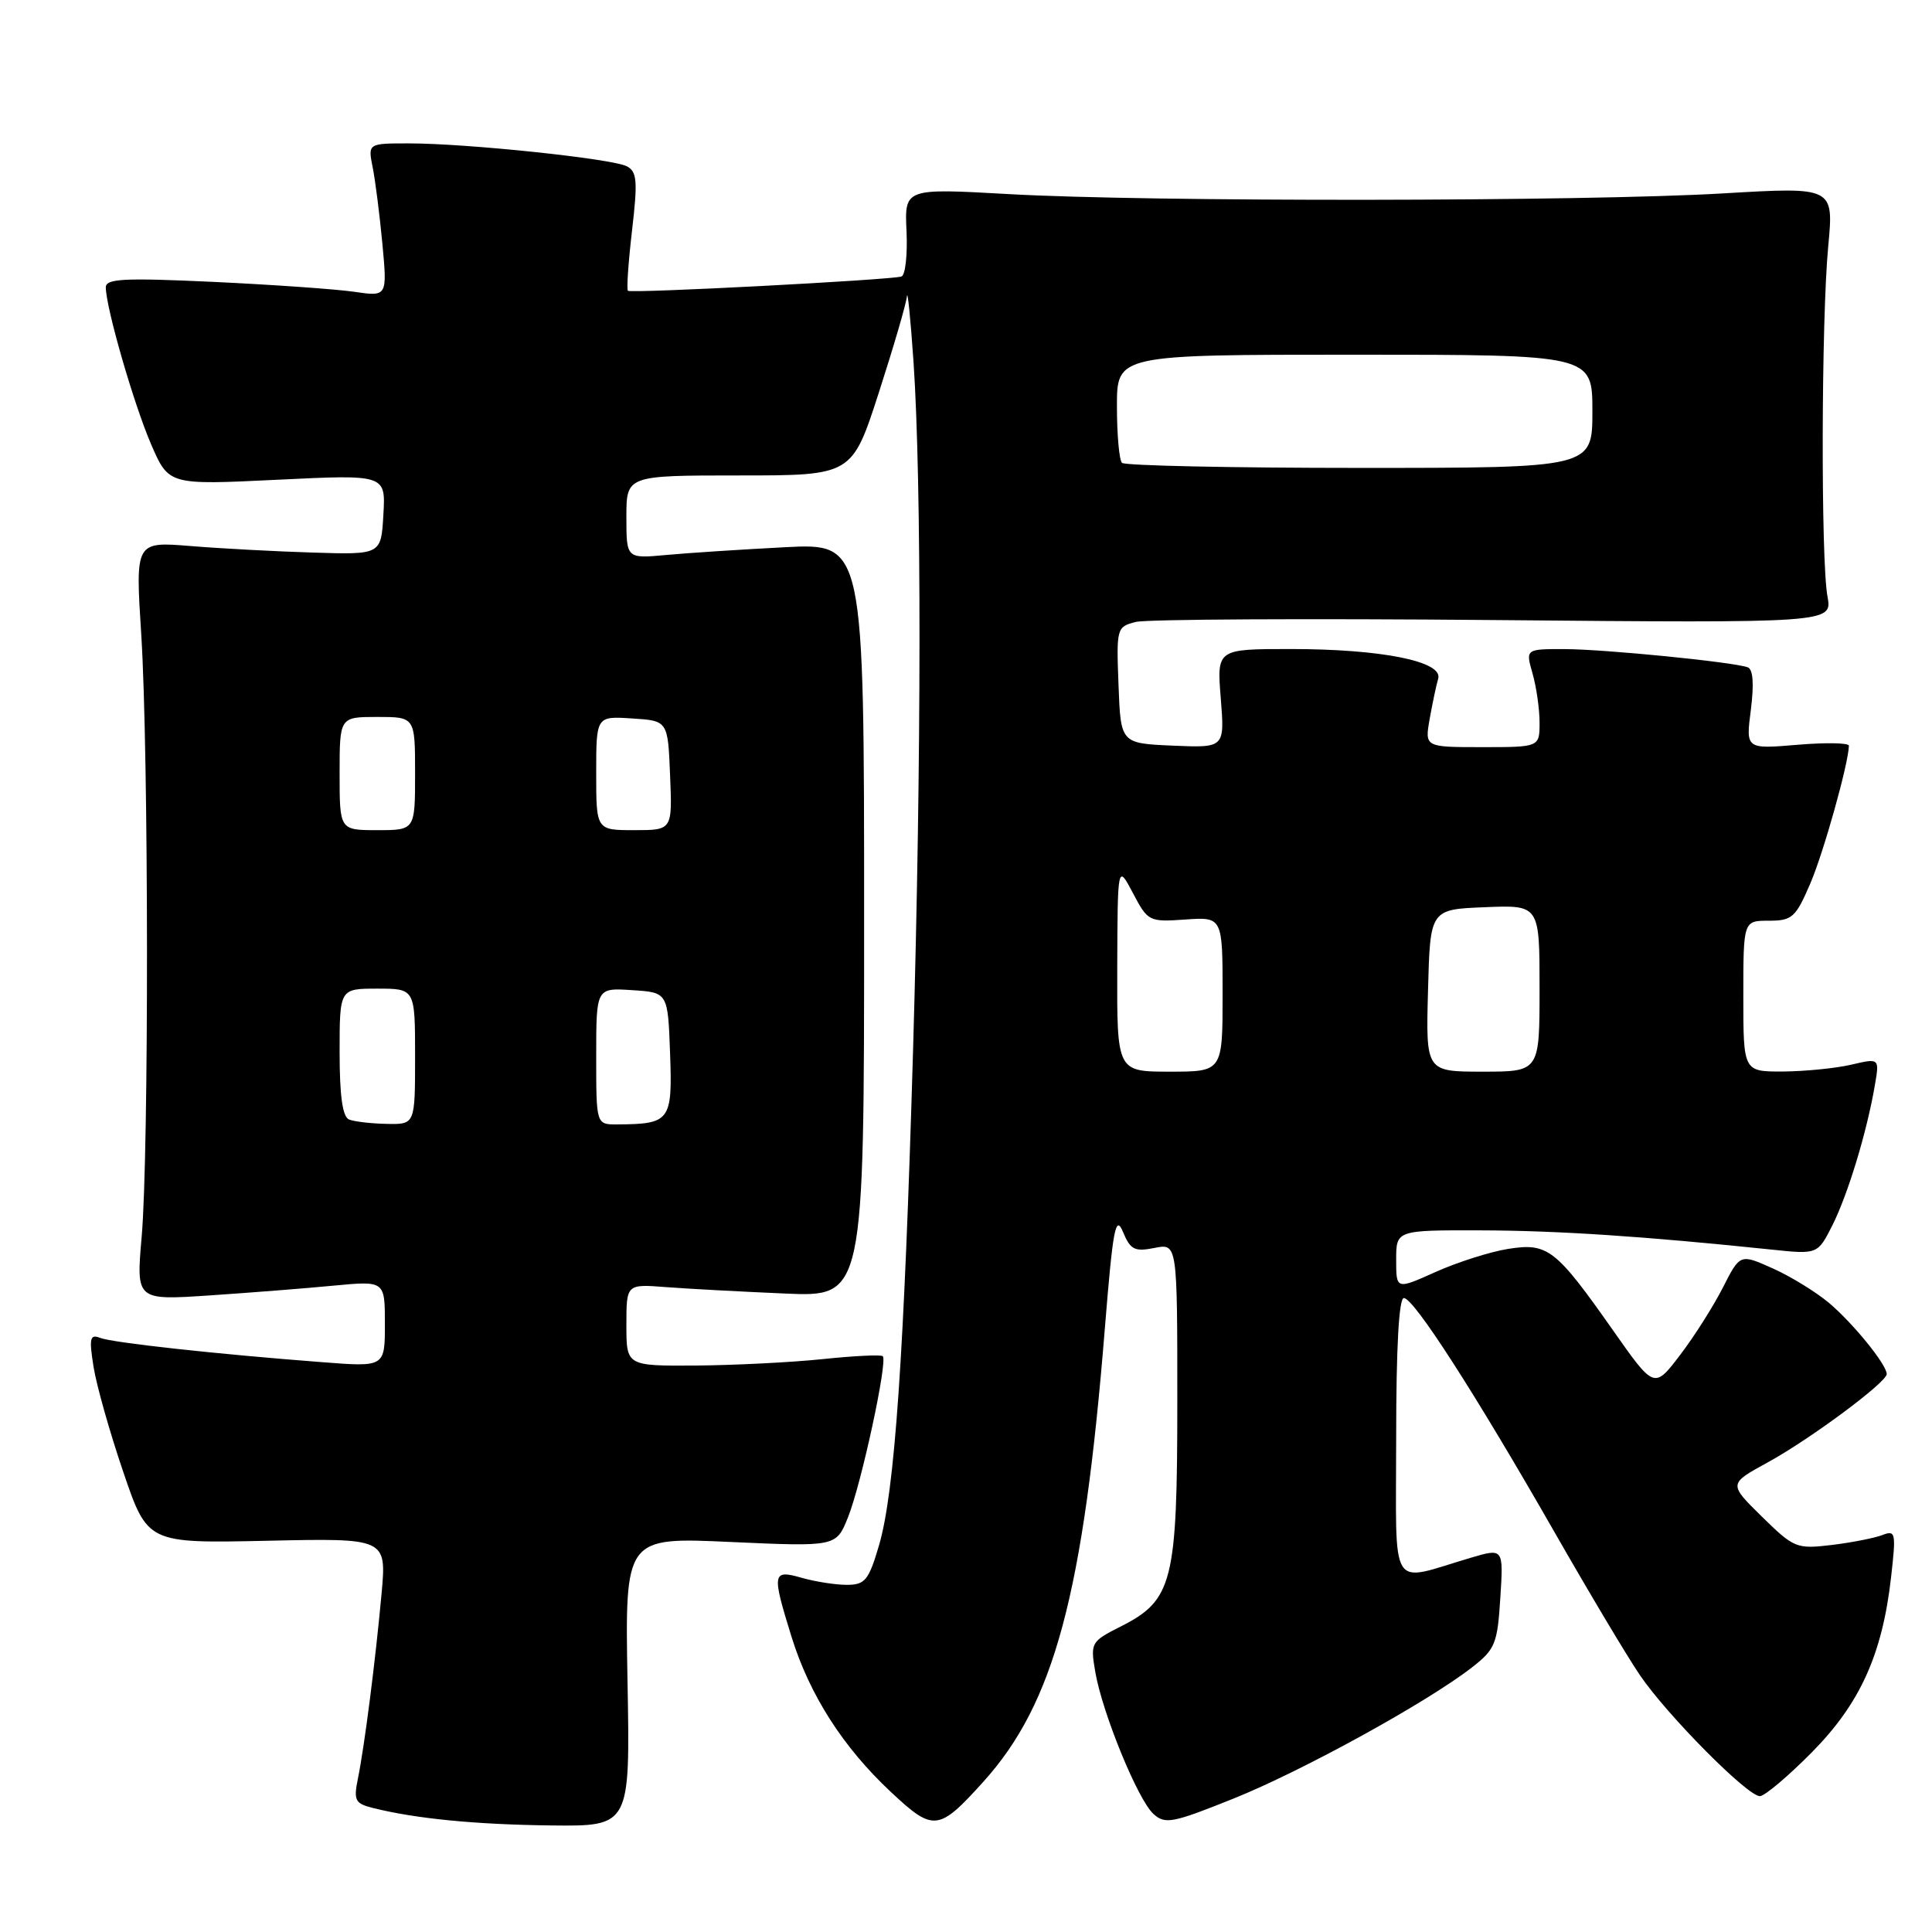 <?xml version="1.0" encoding="UTF-8" standalone="no"?>
<!DOCTYPE svg PUBLIC "-//W3C//DTD SVG 1.1//EN" "http://www.w3.org/Graphics/SVG/1.1/DTD/svg11.dtd" >
<svg xmlns="http://www.w3.org/2000/svg" xmlns:xlink="http://www.w3.org/1999/xlink" version="1.1" viewBox="0 0 256 256">
 <g >
 <path fill="currentColor"
d=" M 83.15 222.84 C 82.81 203.68 82.81 203.68 96.80 204.32 C 110.80 204.95 110.80 204.95 112.36 201.06 C 114.15 196.59 117.66 180.29 116.97 179.70 C 116.71 179.48 113.12 179.66 109.00 180.09 C 104.88 180.52 97.34 180.90 92.25 180.94 C 83.00 181.00 83.00 181.00 83.00 175.57 C 83.00 170.14 83.00 170.14 88.25 170.55 C 91.14 170.77 98.22 171.15 104.00 171.40 C 114.50 171.86 114.50 171.86 114.50 121.91 C 114.50 71.97 114.50 71.97 104.00 72.51 C 98.22 72.81 91.14 73.27 88.25 73.54 C 83.00 74.02 83.00 74.02 83.00 68.51 C 83.00 63.00 83.00 63.00 97.95 63.00 C 112.90 63.00 112.90 63.00 116.45 52.02 C 118.40 45.98 120.08 40.24 120.17 39.27 C 120.26 38.30 120.65 42.22 121.05 48.00 C 122.12 63.96 122.10 100.64 120.99 139.00 C 119.81 179.54 118.56 197.75 116.45 204.85 C 115.10 209.41 114.61 210.00 112.20 210.00 C 110.71 210.00 108.03 209.58 106.24 209.07 C 102.32 207.95 102.25 208.40 104.89 216.91 C 107.29 224.62 111.72 231.53 118.04 237.44 C 123.70 242.74 124.36 242.67 130.30 236.09 C 139.69 225.69 143.56 211.27 146.40 176.00 C 147.47 162.76 147.82 160.90 148.80 163.23 C 149.78 165.60 150.34 165.88 152.97 165.36 C 156.00 164.75 156.00 164.75 156.00 185.62 C 156.00 209.68 155.41 212.03 148.48 215.53 C 144.56 217.51 144.47 217.67 145.13 221.54 C 146.07 227.00 150.77 238.48 152.84 240.36 C 154.39 241.76 155.36 241.57 163.45 238.32 C 172.57 234.66 189.16 225.53 195.07 220.92 C 198.12 218.54 198.42 217.80 198.80 211.73 C 199.22 205.13 199.22 205.13 194.86 206.42 C 183.91 209.65 185.00 211.40 185.00 190.52 C 185.00 178.57 185.36 172.00 186.02 172.00 C 187.34 172.00 195.46 184.63 205.97 203.00 C 210.53 210.97 215.63 219.53 217.32 222.00 C 220.91 227.27 231.54 238.00 233.19 238.00 C 233.81 238.00 236.89 235.41 240.02 232.25 C 246.46 225.76 249.42 219.23 250.58 208.97 C 251.25 203.05 251.18 202.72 249.40 203.41 C 248.35 203.81 245.33 204.40 242.69 204.72 C 238.05 205.27 237.71 205.13 233.46 200.96 C 229.04 196.62 229.04 196.62 234.17 193.81 C 239.78 190.75 250.00 183.17 250.00 182.07 C 250.00 180.82 245.54 175.33 242.35 172.64 C 240.62 171.19 237.26 169.12 234.88 168.06 C 230.57 166.13 230.57 166.13 228.29 170.61 C 227.04 173.07 224.49 177.10 222.61 179.56 C 219.19 184.04 219.19 184.04 213.73 176.27 C 206.12 165.45 205.09 164.65 199.81 165.49 C 197.44 165.87 193.14 167.24 190.25 168.53 C 185.00 170.89 185.00 170.89 185.00 166.94 C 185.00 163.00 185.00 163.00 196.25 163.03 C 206.49 163.06 217.87 163.82 234.67 165.57 C 240.85 166.22 240.85 166.22 242.80 162.36 C 244.84 158.31 247.36 150.04 248.42 143.85 C 249.05 140.20 249.05 140.20 245.28 141.08 C 243.20 141.56 239.14 141.96 236.25 141.98 C 231.00 142.00 231.00 142.00 231.00 132.00 C 231.00 122.00 231.00 122.00 234.38 122.00 C 237.47 122.00 237.93 121.58 239.87 117.08 C 241.64 112.96 244.93 101.20 244.99 98.81 C 244.99 98.43 241.92 98.37 238.16 98.69 C 231.32 99.26 231.32 99.26 232.00 94.04 C 232.43 90.61 232.29 88.67 231.58 88.42 C 229.60 87.71 212.58 86.02 207.32 86.01 C 202.14 86.00 202.14 86.00 203.07 89.24 C 203.58 91.03 204.00 93.95 204.00 95.74 C 204.00 99.00 204.00 99.00 196.39 99.00 C 188.78 99.00 188.78 99.00 189.44 95.25 C 189.81 93.19 190.31 90.79 190.57 89.92 C 191.23 87.64 183.06 86.00 171.04 86.00 C 161.23 86.00 161.23 86.00 161.76 92.55 C 162.28 99.10 162.28 99.10 155.39 98.80 C 148.50 98.50 148.50 98.50 148.21 90.78 C 147.92 83.21 147.97 83.05 150.50 82.41 C 151.92 82.05 173.27 81.94 197.94 82.16 C 242.80 82.56 242.80 82.56 242.15 79.03 C 241.26 74.21 241.33 42.31 242.25 32.63 C 242.99 24.76 242.99 24.76 228.25 25.63 C 209.93 26.71 152.23 26.77 133.68 25.72 C 119.85 24.94 119.85 24.94 120.12 30.66 C 120.26 33.80 119.96 36.49 119.44 36.64 C 117.82 37.11 83.56 38.90 83.20 38.53 C 83.01 38.34 83.26 34.74 83.75 30.53 C 84.51 23.99 84.41 22.75 83.07 22.04 C 81.19 21.03 61.88 19.00 54.20 19.00 C 48.75 19.00 48.75 19.00 49.38 22.17 C 49.73 23.91 50.31 28.48 50.67 32.32 C 51.32 39.31 51.32 39.31 46.91 38.66 C 44.48 38.31 36.09 37.72 28.25 37.35 C 16.36 36.80 14.00 36.92 14.02 38.09 C 14.05 40.84 17.74 53.59 20.03 58.89 C 22.36 64.27 22.36 64.27 36.74 63.57 C 51.11 62.87 51.11 62.87 50.80 68.19 C 50.50 73.50 50.50 73.50 41.50 73.22 C 36.55 73.07 29.22 72.68 25.22 72.35 C 17.93 71.76 17.93 71.76 18.72 84.13 C 19.70 99.71 19.74 152.74 18.77 163.90 C 18.04 172.30 18.04 172.30 27.77 171.65 C 33.12 171.29 40.54 170.71 44.25 170.35 C 51.00 169.71 51.00 169.71 51.00 175.42 C 51.00 181.14 51.00 181.14 42.75 180.50 C 28.82 179.44 14.94 177.92 13.28 177.28 C 11.92 176.75 11.79 177.30 12.39 181.08 C 12.77 183.51 14.54 189.78 16.32 195.00 C 19.55 204.50 19.55 204.50 35.39 204.16 C 51.22 203.81 51.22 203.81 50.56 211.16 C 49.75 220.02 48.31 231.33 47.42 235.70 C 46.84 238.56 47.05 238.97 49.39 239.56 C 55.04 240.98 62.95 241.76 73.00 241.88 C 83.50 242.00 83.50 242.00 83.15 222.84 Z  M 46.25 148.34 C 45.39 147.99 45.00 145.21 45.00 139.42 C 45.00 131.00 45.00 131.00 50.00 131.00 C 55.00 131.00 55.00 131.00 55.00 140.00 C 55.00 149.00 55.00 149.00 51.25 148.92 C 49.19 148.88 46.94 148.62 46.25 148.34 Z  M 79.00 139.95 C 79.00 130.89 79.00 130.89 83.75 131.20 C 88.50 131.50 88.50 131.50 88.79 139.62 C 89.11 148.55 88.80 148.95 81.75 148.99 C 79.00 149.00 79.00 149.00 79.00 139.95 Z  M 148.04 128.25 C 148.09 114.50 148.09 114.50 150.12 118.34 C 152.10 122.10 152.25 122.18 157.07 121.84 C 162.00 121.50 162.00 121.50 162.00 131.75 C 162.00 142.00 162.00 142.00 155.00 142.00 C 148.00 142.00 148.00 142.00 148.04 128.25 Z  M 189.22 131.25 C 189.50 120.50 189.50 120.50 196.75 120.21 C 204.00 119.91 204.00 119.91 204.00 130.96 C 204.00 142.00 204.00 142.00 196.47 142.00 C 188.93 142.00 188.93 142.00 189.22 131.25 Z  M 45.00 102.50 C 45.00 95.00 45.00 95.00 50.00 95.00 C 55.00 95.00 55.00 95.00 55.00 102.50 C 55.00 110.00 55.00 110.00 50.00 110.00 C 45.00 110.00 45.00 110.00 45.00 102.50 Z  M 79.00 102.45 C 79.00 94.89 79.00 94.89 83.75 95.20 C 88.50 95.50 88.50 95.50 88.79 102.75 C 89.09 110.00 89.09 110.00 84.04 110.00 C 79.00 110.00 79.00 110.00 79.00 102.45 Z  M 148.67 61.33 C 148.30 60.97 148.00 57.59 148.00 53.83 C 148.00 47.00 148.00 47.00 179.50 47.00 C 211.00 47.00 211.00 47.00 211.00 54.50 C 211.00 62.00 211.00 62.00 180.17 62.00 C 163.21 62.00 149.03 61.70 148.67 61.33 Z "/>
</g>
</svg>
